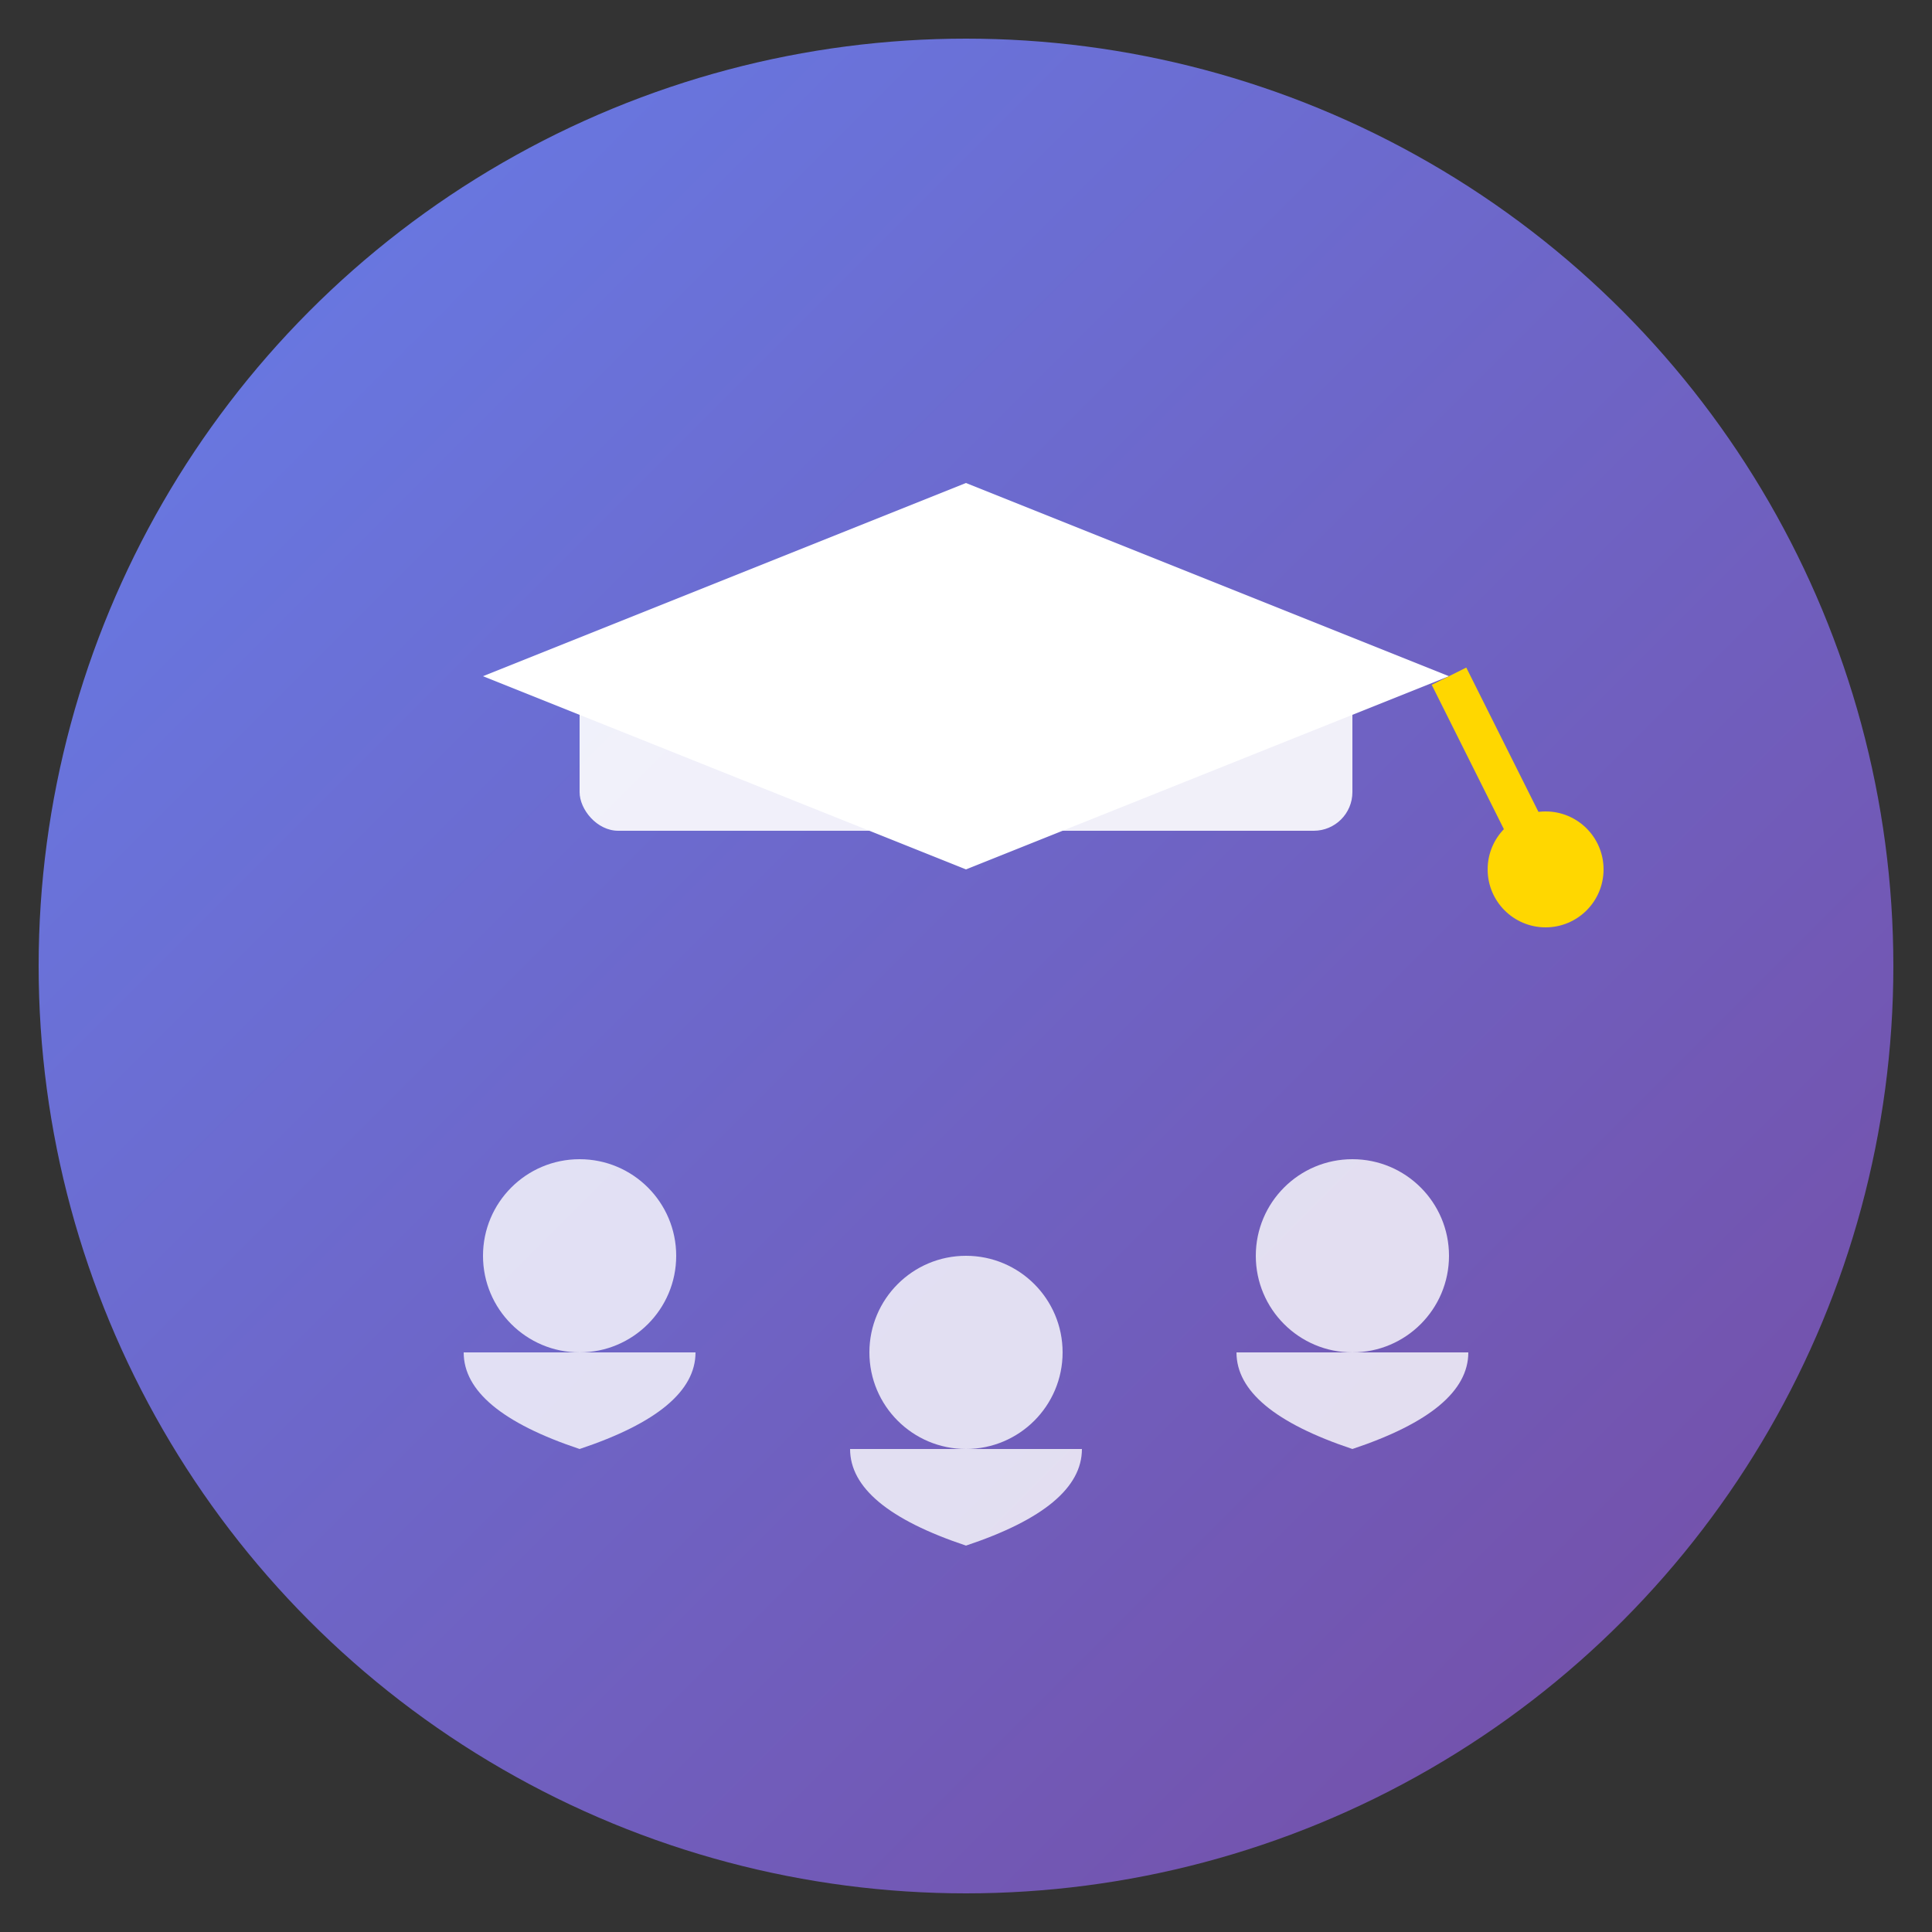 <svg xmlns="http://www.w3.org/2000/svg" viewBox="0 0 100 100">
  <rect x="0" y="0" width="100" height="100" fill="#333333" stroke="none"/>
  <defs>
    <linearGradient id="grad" x1="0%" y1="0%" x2="100%" y2="100%">
      <stop offset="0%" style="stop-color:#667eea;stop-opacity:1" />
      <stop offset="100%" style="stop-color:#764ba2;stop-opacity:1" />
    </linearGradient>
  </defs>
  
  <!-- Background circle -->
  <circle cx="50" cy="50" r="48" fill="url(#grad)"/>
  
  <!-- Graduation cap -->
  <g transform="translate(50, 50)">
    <!-- Cap top -->
    <polygon points="-25,-15 0,-25 25,-15 0,-5" fill="#fff"/>
    <!-- Cap base -->
    <rect x="-20" y="-15" width="40" height="8" rx="2" fill="#fff" opacity="0.9"/>
    <!-- Tassel -->
    <line x1="25" y1="-15" x2="30" y2="-5" stroke="#ffd700" stroke-width="2"/>
    <circle cx="30" cy="-5" r="3" fill="#ffd700"/>
  </g>
  
  <!-- People icons (simplified) -->
  <g transform="translate(30, 65)">
    <circle cx="0" cy="0" r="5" fill="#fff" opacity="0.8"/>
    <path d="M -6,5 Q -6,8 0,10 Q 6,8 6,5" fill="#fff" opacity="0.8"/>
  </g>
  
  <g transform="translate(50, 70)">
    <circle cx="0" cy="0" r="5" fill="#fff" opacity="0.8"/>
    <path d="M -6,5 Q -6,8 0,10 Q 6,8 6,5" fill="#fff" opacity="0.8"/>
  </g>
  
  <g transform="translate(70, 65)">
    <circle cx="0" cy="0" r="5" fill="#fff" opacity="0.8"/>
    <path d="M -6,5 Q -6,8 0,10 Q 6,8 6,5" fill="#fff" opacity="0.8"/>
  </g>
</svg>
